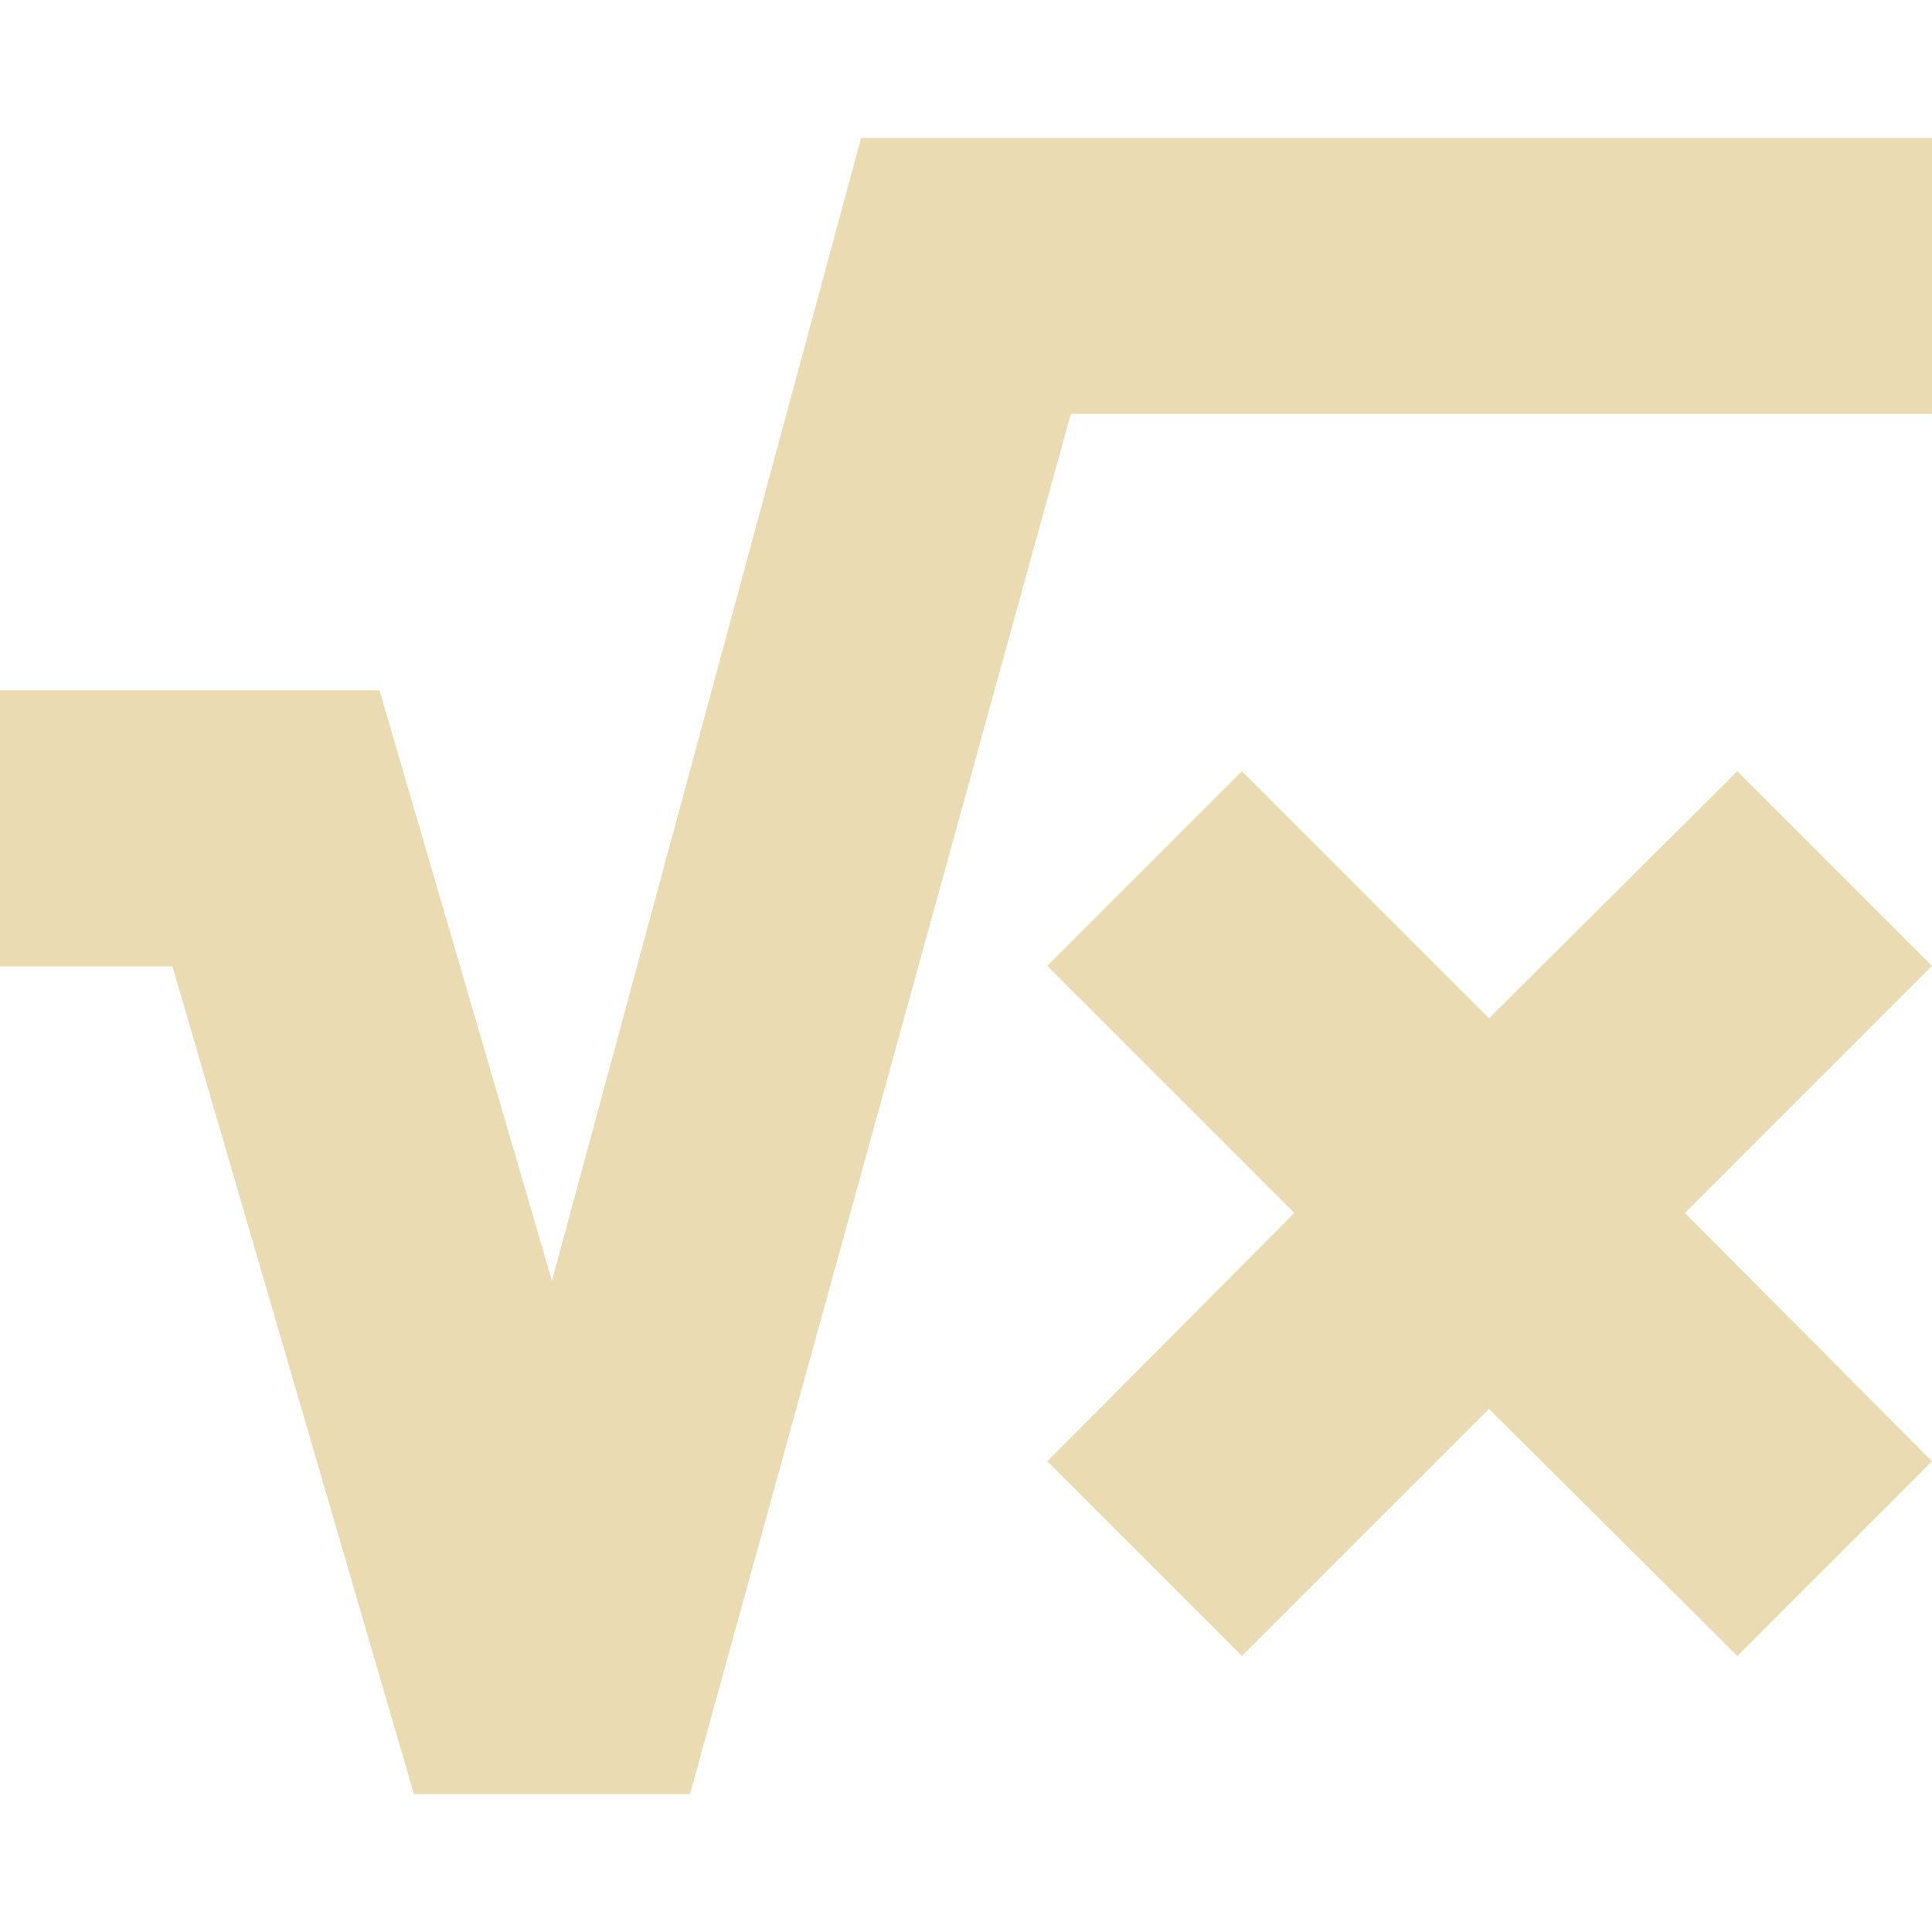 <svg width="16" height="16" version="1.1" xmlns="http://www.w3.org/2000/svg">
  <defs>
    <style type="text/css">.ColorScheme-Text { color:#ebdbb2; } .ColorScheme-Highlight { color:#458588; }</style>
  </defs>
  <path class="ColorScheme-Text" d="m7.132 1.142h8.868v2.286h-7.132l-3.154 11.43h-2.286l-2-6.855h-1.428v-2.286h3.143l1.428 4.89 2.56-9.464m3.154 5.244 2.046 2.046 2.057-2.046 1.612 1.612-2.046 2.046 2.046 2.057-1.612 1.612-2.057-2.046-2.046 2.046-1.612-1.612 2.046-2.057-2.046-2.046z" fill="currentColor"/>
</svg>
